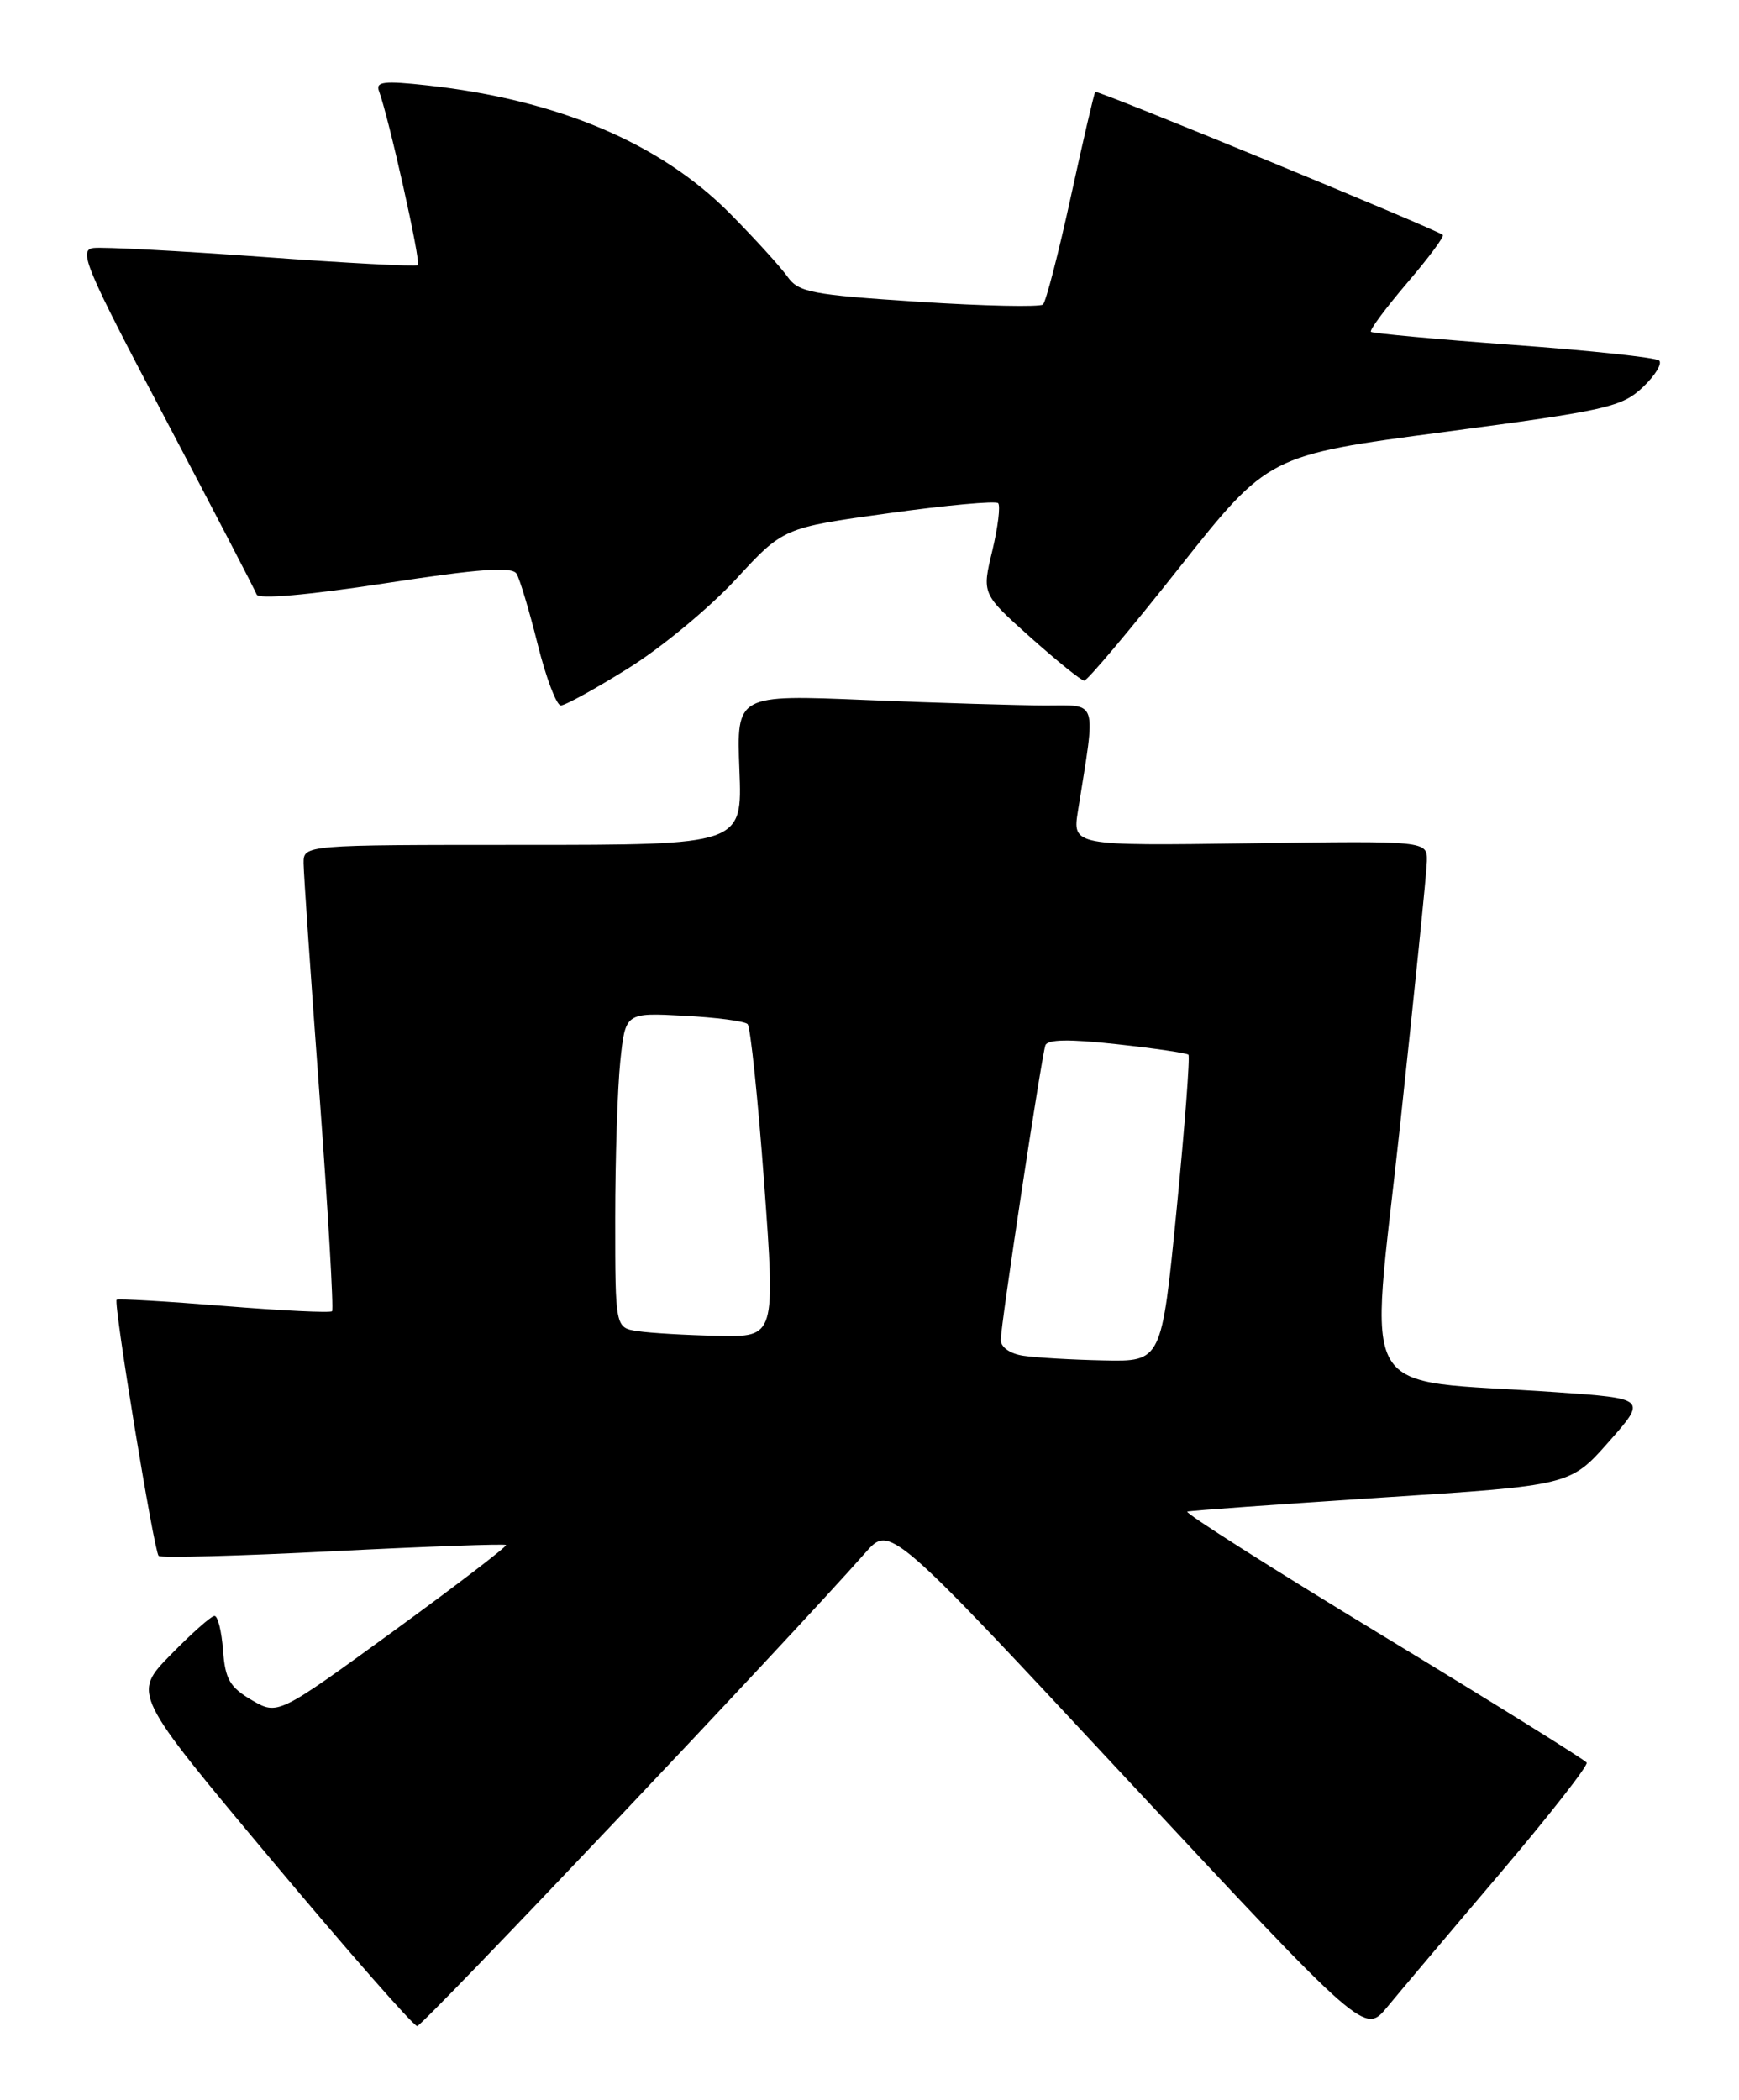 <?xml version="1.0" encoding="UTF-8" standalone="no"?>
<!DOCTYPE svg PUBLIC "-//W3C//DTD SVG 1.1//EN" "http://www.w3.org/Graphics/SVG/1.1/DTD/svg11.dtd" >
<svg xmlns="http://www.w3.org/2000/svg" xmlns:xlink="http://www.w3.org/1999/xlink" version="1.1" viewBox="0 0 212 256">
 <g >
 <path fill="currentColor"
d=" M 182.84 228.42 C 188.87 221.31 193.64 215.22 193.43 214.88 C 193.22 214.54 182.01 207.57 168.52 199.38 C 155.04 191.20 144.34 184.40 144.75 184.28 C 145.16 184.16 155.83 183.39 168.46 182.57 C 191.42 181.09 191.42 181.09 196.10 175.80 C 200.78 170.50 200.78 170.50 189.64 169.72 C 164.89 168.00 166.97 171.54 170.65 137.50 C 172.43 121.00 173.92 106.38 173.95 105.00 C 174.00 102.50 174.00 102.50 152.36 102.81 C 130.73 103.11 130.73 103.11 131.42 98.81 C 133.62 85.02 133.93 86.00 127.39 86.00 C 124.15 85.99 114.37 85.70 105.64 85.34 C 89.79 84.68 89.79 84.68 90.14 93.84 C 90.50 103.00 90.50 103.00 63.75 103.00 C 37.00 103.00 37.00 103.00 37.01 105.25 C 37.02 106.49 37.89 119.19 38.95 133.48 C 40.00 147.77 40.69 159.64 40.48 159.85 C 40.27 160.07 34.33 159.78 27.30 159.21 C 20.26 158.64 14.37 158.30 14.22 158.45 C 13.81 158.86 18.77 189.10 19.34 189.68 C 19.61 189.95 29.18 189.69 40.61 189.11 C 52.04 188.53 61.53 188.19 61.69 188.35 C 61.85 188.51 55.66 193.25 47.93 198.88 C 33.87 209.11 33.87 209.11 30.69 207.26 C 28.02 205.70 27.45 204.71 27.19 201.20 C 27.02 198.89 26.56 197.00 26.15 197.00 C 25.75 197.00 23.34 199.14 20.79 201.75 C 16.15 206.50 16.15 206.50 33.10 226.75 C 42.42 237.89 50.41 247.00 50.86 247.00 C 51.54 247.00 96.23 199.80 105.50 189.29 C 108.50 185.88 108.50 185.88 137.43 216.95 C 166.37 248.01 166.37 248.01 169.12 244.67 C 170.63 242.84 176.80 235.52 182.84 228.42 Z  M 76.61 81.46 C 80.61 78.97 86.50 74.09 89.70 70.63 C 95.50 64.34 95.50 64.34 108.31 62.57 C 115.36 61.59 121.37 61.04 121.68 61.34 C 121.98 61.64 121.66 64.26 120.97 67.15 C 119.70 72.40 119.70 72.40 125.60 77.68 C 128.85 80.58 131.80 82.96 132.17 82.98 C 132.55 82.99 137.75 76.81 143.73 69.25 C 154.62 55.50 154.62 55.50 176.06 52.66 C 195.83 50.05 197.71 49.62 200.26 47.22 C 201.77 45.79 202.67 44.32 202.26 43.95 C 201.84 43.59 193.85 42.73 184.50 42.05 C 175.15 41.36 167.33 40.64 167.13 40.45 C 166.93 40.25 168.91 37.59 171.52 34.52 C 174.14 31.46 176.11 28.81 175.89 28.64 C 174.95 27.89 133.74 10.93 133.52 11.20 C 133.38 11.37 132.04 17.12 130.54 24.00 C 129.04 30.88 127.51 36.78 127.15 37.12 C 126.79 37.45 119.97 37.31 112.00 36.79 C 98.94 35.94 97.35 35.64 96.00 33.73 C 95.17 32.56 92.03 29.10 89.00 26.04 C 80.51 17.46 68.01 12.16 52.09 10.41 C 46.81 9.83 45.77 9.95 46.20 11.10 C 47.39 14.30 51.35 31.98 50.94 32.32 C 50.70 32.52 42.17 32.07 32.00 31.32 C 21.82 30.58 12.56 30.09 11.41 30.23 C 9.53 30.47 10.38 32.49 20.13 51.00 C 26.07 62.28 31.09 71.94 31.29 72.48 C 31.51 73.08 37.53 72.55 46.94 71.11 C 58.50 69.33 62.41 69.05 62.97 69.94 C 63.37 70.59 64.53 74.47 65.55 78.56 C 66.57 82.65 67.84 86.00 68.37 86.00 C 68.90 86.00 72.61 83.96 76.61 81.46 Z  M 124.75 165.28 C 123.14 165.04 122.00 164.24 122.00 163.35 C 122.00 161.54 126.94 128.97 127.44 127.44 C 127.69 126.70 130.36 126.66 136.15 127.30 C 140.74 127.80 144.67 128.38 144.88 128.58 C 145.09 128.77 144.44 137.27 143.44 147.47 C 141.61 166.00 141.61 166.00 134.55 165.85 C 130.67 165.77 126.26 165.51 124.75 165.28 Z  M 77.75 162.28 C 75.00 161.87 75.00 161.87 75.00 148.58 C 75.00 141.27 75.28 132.63 75.62 129.37 C 76.24 123.45 76.24 123.45 83.37 123.83 C 87.29 124.03 90.79 124.49 91.14 124.85 C 91.49 125.21 92.40 133.94 93.16 144.25 C 94.53 163.00 94.53 163.00 87.52 162.85 C 83.66 162.77 79.26 162.51 77.75 162.28 Z "/>
</g>
</svg>
